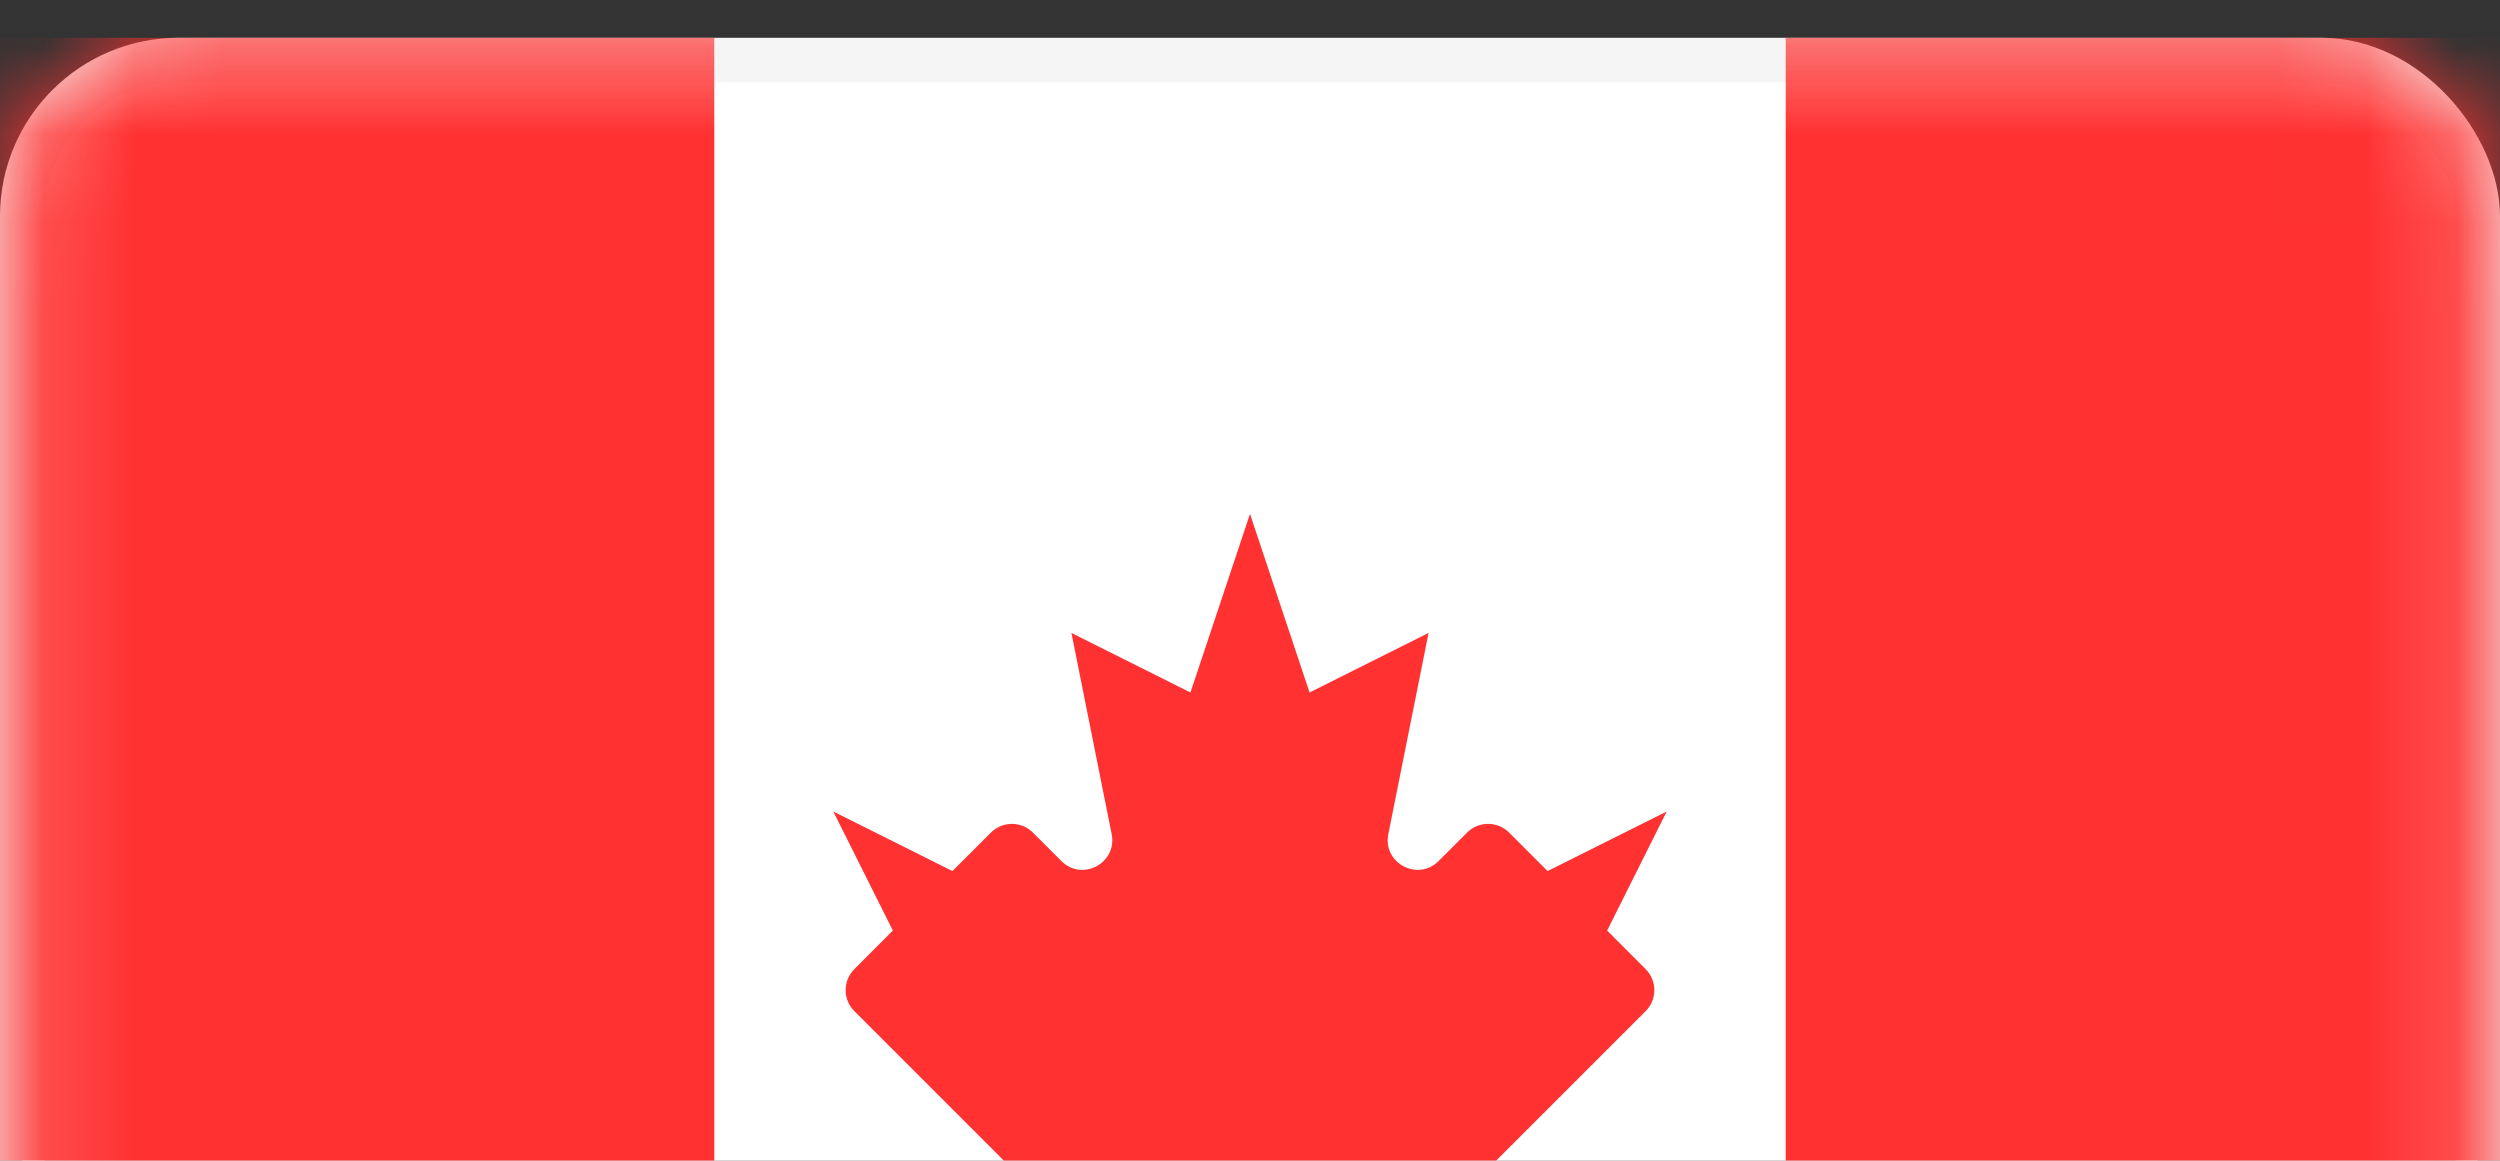 <svg width="28" height="13" viewBox="0 0 28 13" fill="none" xmlns="http://www.w3.org/2000/svg">
<rect x="0" y="0" width="28" height="13" fill="#333333" stroke="none"/>
<g id="Country flags">
<rect id="Mask" x="0.25" y="0.673" width="27.5" height="19.5" rx="1.75" fill="white" stroke="#F5F5F5" stroke-width="0.5"/>
<mask id="mask0_1135_57801" style="mask-type:luminance" maskUnits="userSpaceOnUse" x="0" y="0" width="28" height="21">
<rect id="Mask_2" x="0.25" y="0.673" width="27.5" height="19.5" rx="1.75" fill="white" stroke="white" stroke-width="0.5"/>
</mask>
<g mask="url(#mask0_1135_57801)">
<rect id="Mask_3" x="20" y="0.423" width="8" height="20" fill="#FF3131"/>
<path id="Rectangle 2" fill-rule="evenodd" clip-rule="evenodd" d="M0 20.423H8V0.423H0V20.423Z" fill="#FF3131"/>
<path id="Rectangle 66" fill-rule="evenodd" clip-rule="evenodd" d="M16.112 9.644C15.879 9.877 15.485 9.666 15.549 9.343L16 7.089L14.667 7.756L14 5.756L13.333 7.756L12 7.089L12.451 9.343C12.515 9.666 12.121 9.877 11.888 9.644L11.569 9.325C11.439 9.195 11.228 9.195 11.098 9.325L10.667 9.756L9.333 9.089L10 10.422L9.569 10.854C9.439 10.984 9.439 11.195 9.569 11.325L11.333 13.089H13.333L13.667 15.089H14.333L14.667 13.089H16.667L18.431 11.325C18.561 11.195 18.561 10.984 18.431 10.854L18 10.422L18.667 9.089L17.333 9.756L16.902 9.325C16.772 9.195 16.561 9.195 16.431 9.325L16.112 9.644Z" fill="#FF3131"/>
</g>
</g>
</svg>
